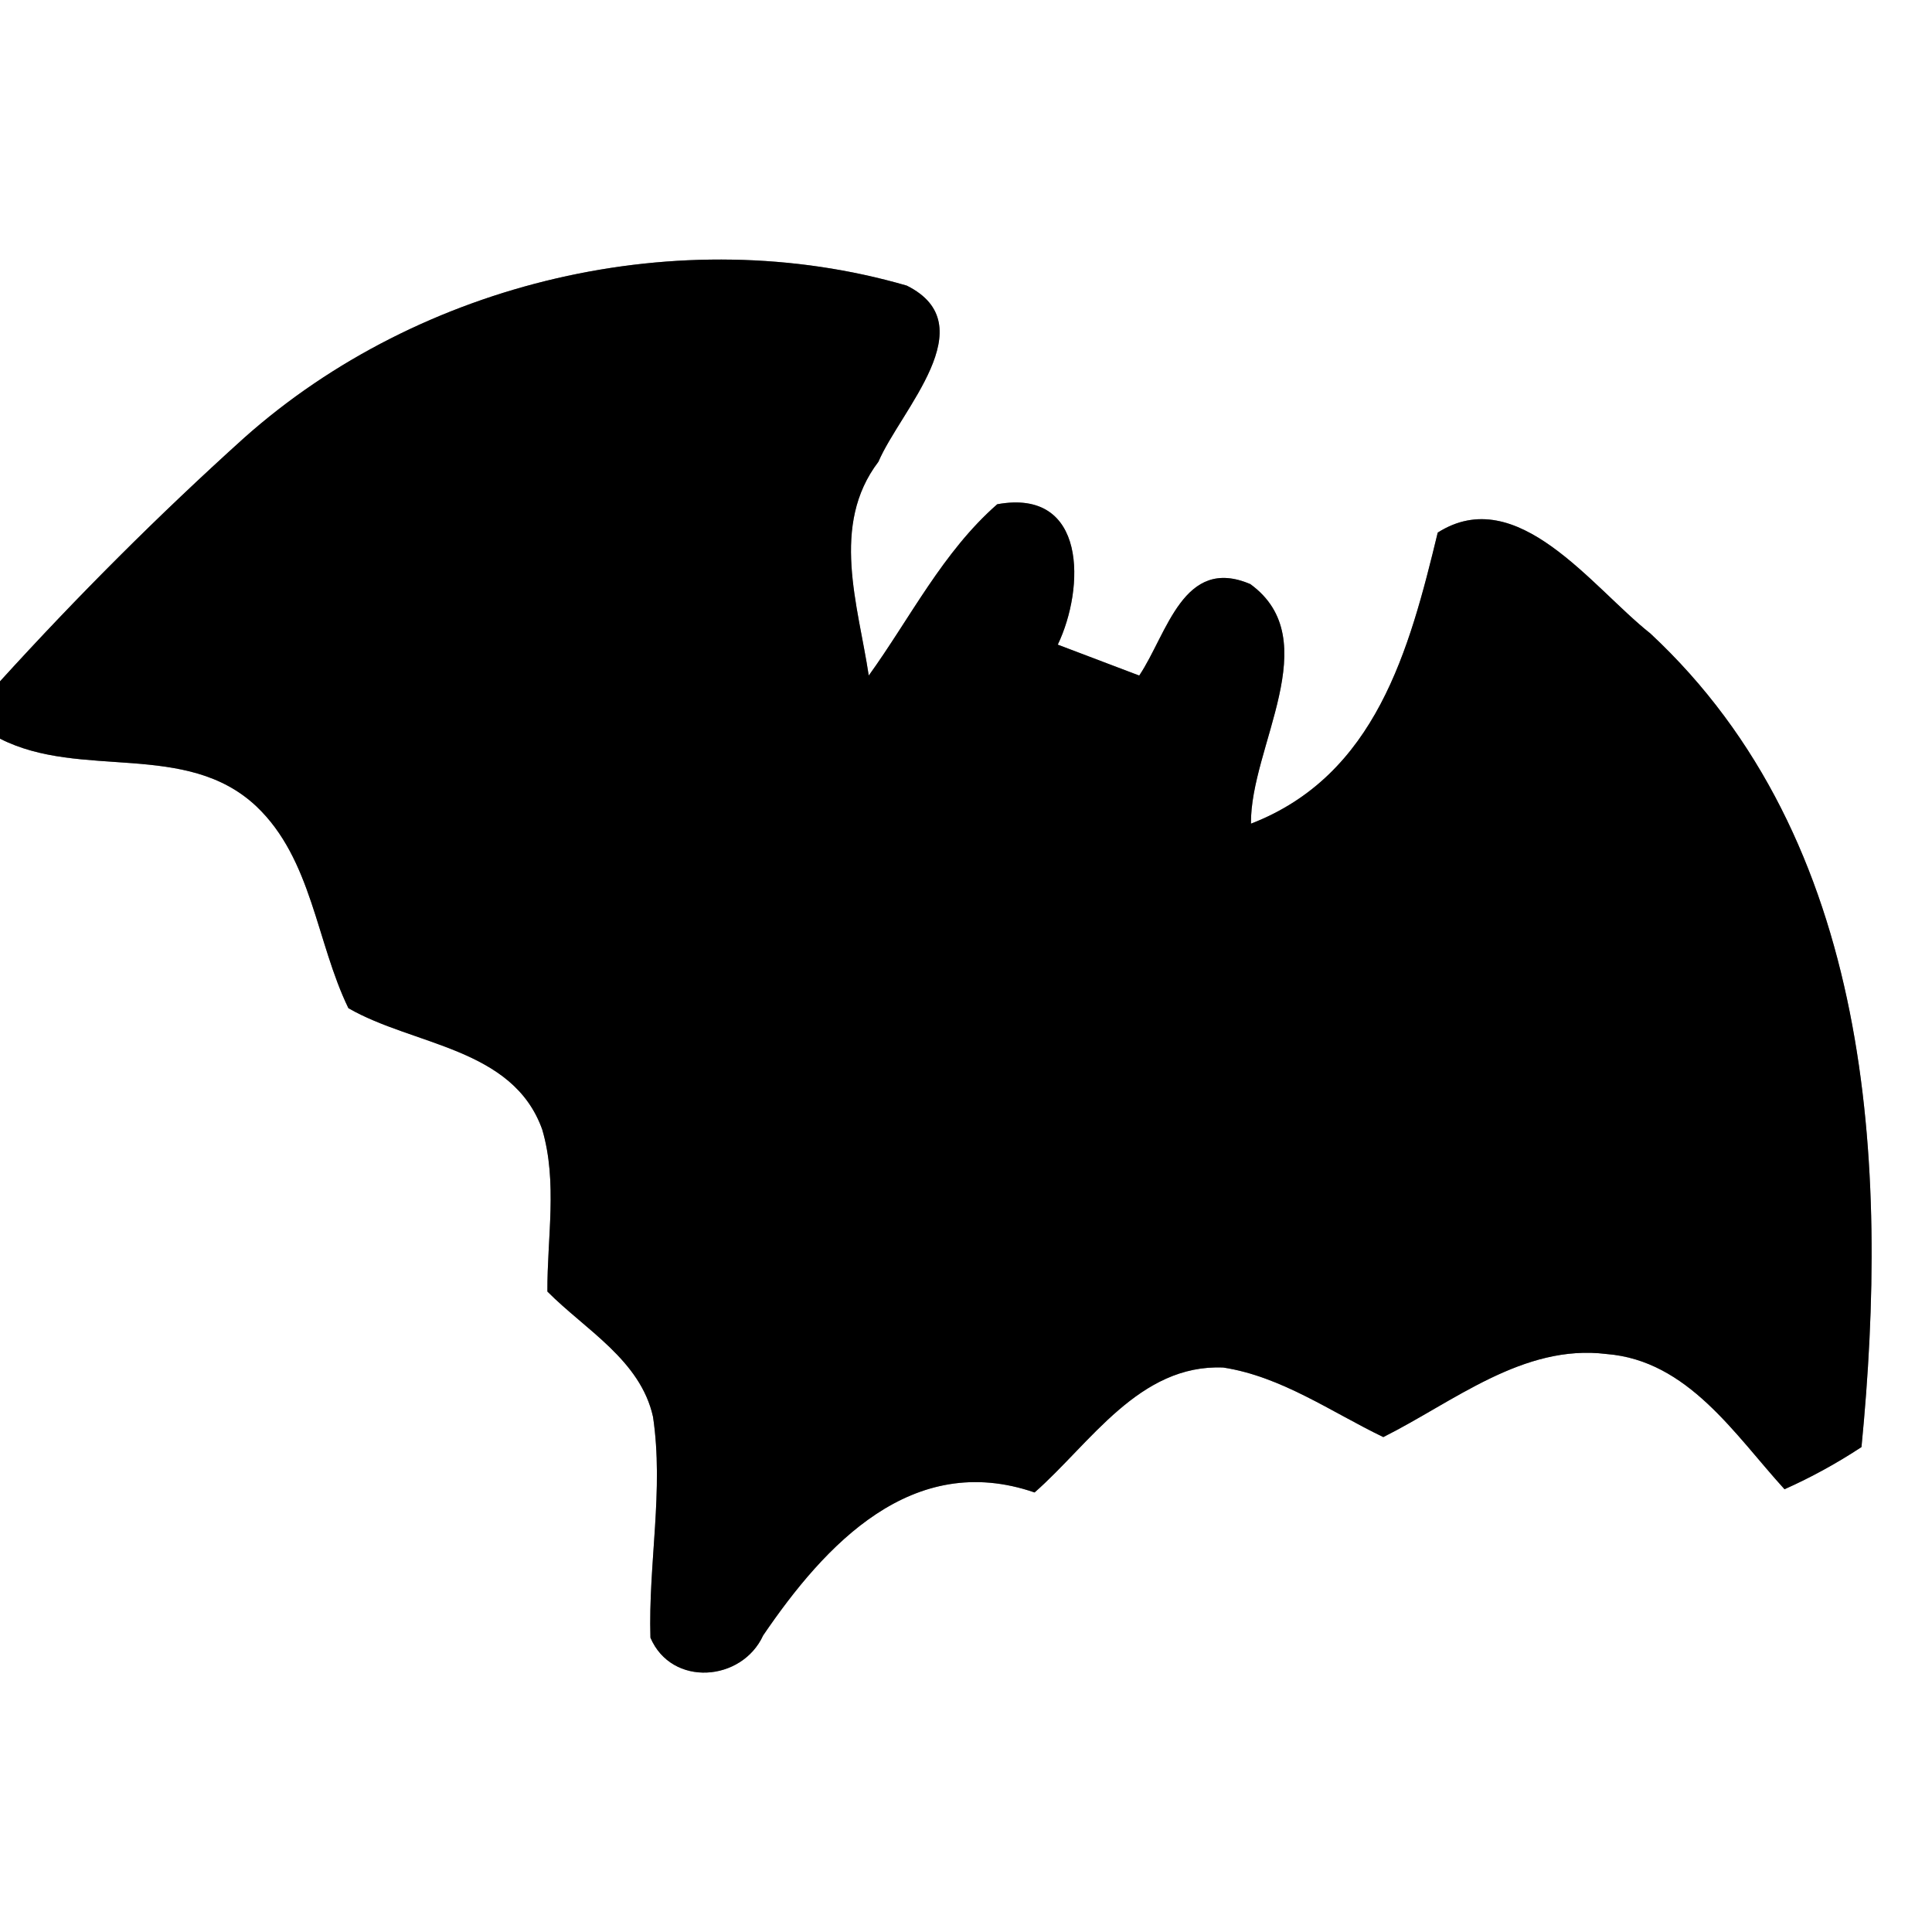 <?xml version="1.0" encoding="UTF-8" ?>
<!DOCTYPE svg PUBLIC "-//W3C//DTD SVG 1.1//EN" "http://www.w3.org/Graphics/SVG/1.1/DTD/svg11.dtd">
<svg width="60pt" height="60pt" viewBox="0 0 60 60" version="1.1" xmlns="http://www.w3.org/2000/svg">
<rect x="0" y="0" width="60" height="60" fill="#808080" stroke="none"/>
<g id="#ffffffff">
<path fill="#ffffff" opacity="1.00" d=" M 0.00 0.00 L 60.00 0.00 L 60.00 60.00 L 0.00 60.00 L 0.00 22.94 C 2.51 24.22 5.78 22.99 7.96 25.04 C 9.69 26.68 9.82 29.25 10.82 31.31 C 12.85 32.48 15.93 32.53 16.84 35.08 C 17.32 36.72 16.99 38.44 17.00 40.11 C 18.18 41.30 19.89 42.24 20.28 44.00 C 20.62 46.28 20.13 48.57 20.20 50.86 C 20.86 52.40 23.04 52.23 23.70 50.79 C 25.62 47.97 28.33 45.04 32.13 46.35 C 33.87 44.82 35.38 42.36 37.99 42.47 C 39.80 42.75 41.34 43.85 42.96 44.63 C 45.14 43.54 47.30 41.73 49.89 42.05 C 52.42 42.25 53.87 44.55 55.42 46.25 C 56.25 45.88 57.05 45.44 57.81 44.94 C 58.67 36.15 58.16 26.10 51.25 19.67 C 49.44 18.24 47.12 14.97 44.65 16.54 C 43.77 20.18 42.73 24.08 38.85 25.58 C 38.82 23.20 41.21 19.87 38.83 18.14 C 36.75 17.25 36.25 19.68 35.38 20.98 C 34.54 20.66 33.69 20.34 32.85 20.02 C 33.69 18.27 33.77 15.15 30.97 15.66 C 29.28 17.14 28.27 19.19 26.98 20.98 C 26.65 18.79 25.78 16.31 27.28 14.34 C 27.97 12.73 30.61 10.09 28.16 8.87 C 21.13 6.83 13.05 8.73 7.58 13.60 C 4.93 15.99 2.40 18.52 0.00 21.16 L 0.00 0.00 Z" />
</g>
<g id="#000000ff">
<path fill="#000000" opacity="1.00" d=" M 7.58 13.60 C 13.05 8.73 21.13 6.83 28.16 8.87 C 30.61 10.09 27.97 12.73 27.28 14.34 C 25.78 16.31 26.65 18.79 26.98 20.98 C 28.27 19.19 29.28 17.14 30.97 15.66 C 33.77 15.15 33.69 18.27 32.85 20.02 C 33.69 20.34 34.54 20.66 35.38 20.98 C 36.25 19.68 36.75 17.25 38.83 18.14 C 41.21 19.87 38.82 23.20 38.85 25.58 C 42.73 24.08 43.77 20.18 44.65 16.54 C 47.12 14.97 49.44 18.24 51.25 19.67 C 58.16 26.10 58.67 36.15 57.81 44.94 C 57.05 45.44 56.25 45.88 55.42 46.25 C 53.87 44.55 52.42 42.25 49.89 42.05 C 47.30 41.73 45.14 43.54 42.96 44.63 C 41.34 43.85 39.80 42.75 37.99 42.47 C 35.38 42.36 33.87 44.82 32.13 46.35 C 28.33 45.04 25.62 47.97 23.70 50.79 C 23.04 52.23 20.86 52.40 20.20 50.86 C 20.13 48.57 20.62 46.28 20.28 44.00 C 19.89 42.24 18.18 41.30 17.00 40.11 C 16.99 38.44 17.32 36.72 16.84 35.08 C 15.93 32.53 12.85 32.48 10.82 31.31 C 9.82 29.25 9.69 26.68 7.96 25.04 C 5.78 22.99 2.51 24.22 0.00 22.94 L 0.00 21.16 C 2.40 18.52 4.93 15.99 7.58 13.60 Z" />
</g>
</svg>
